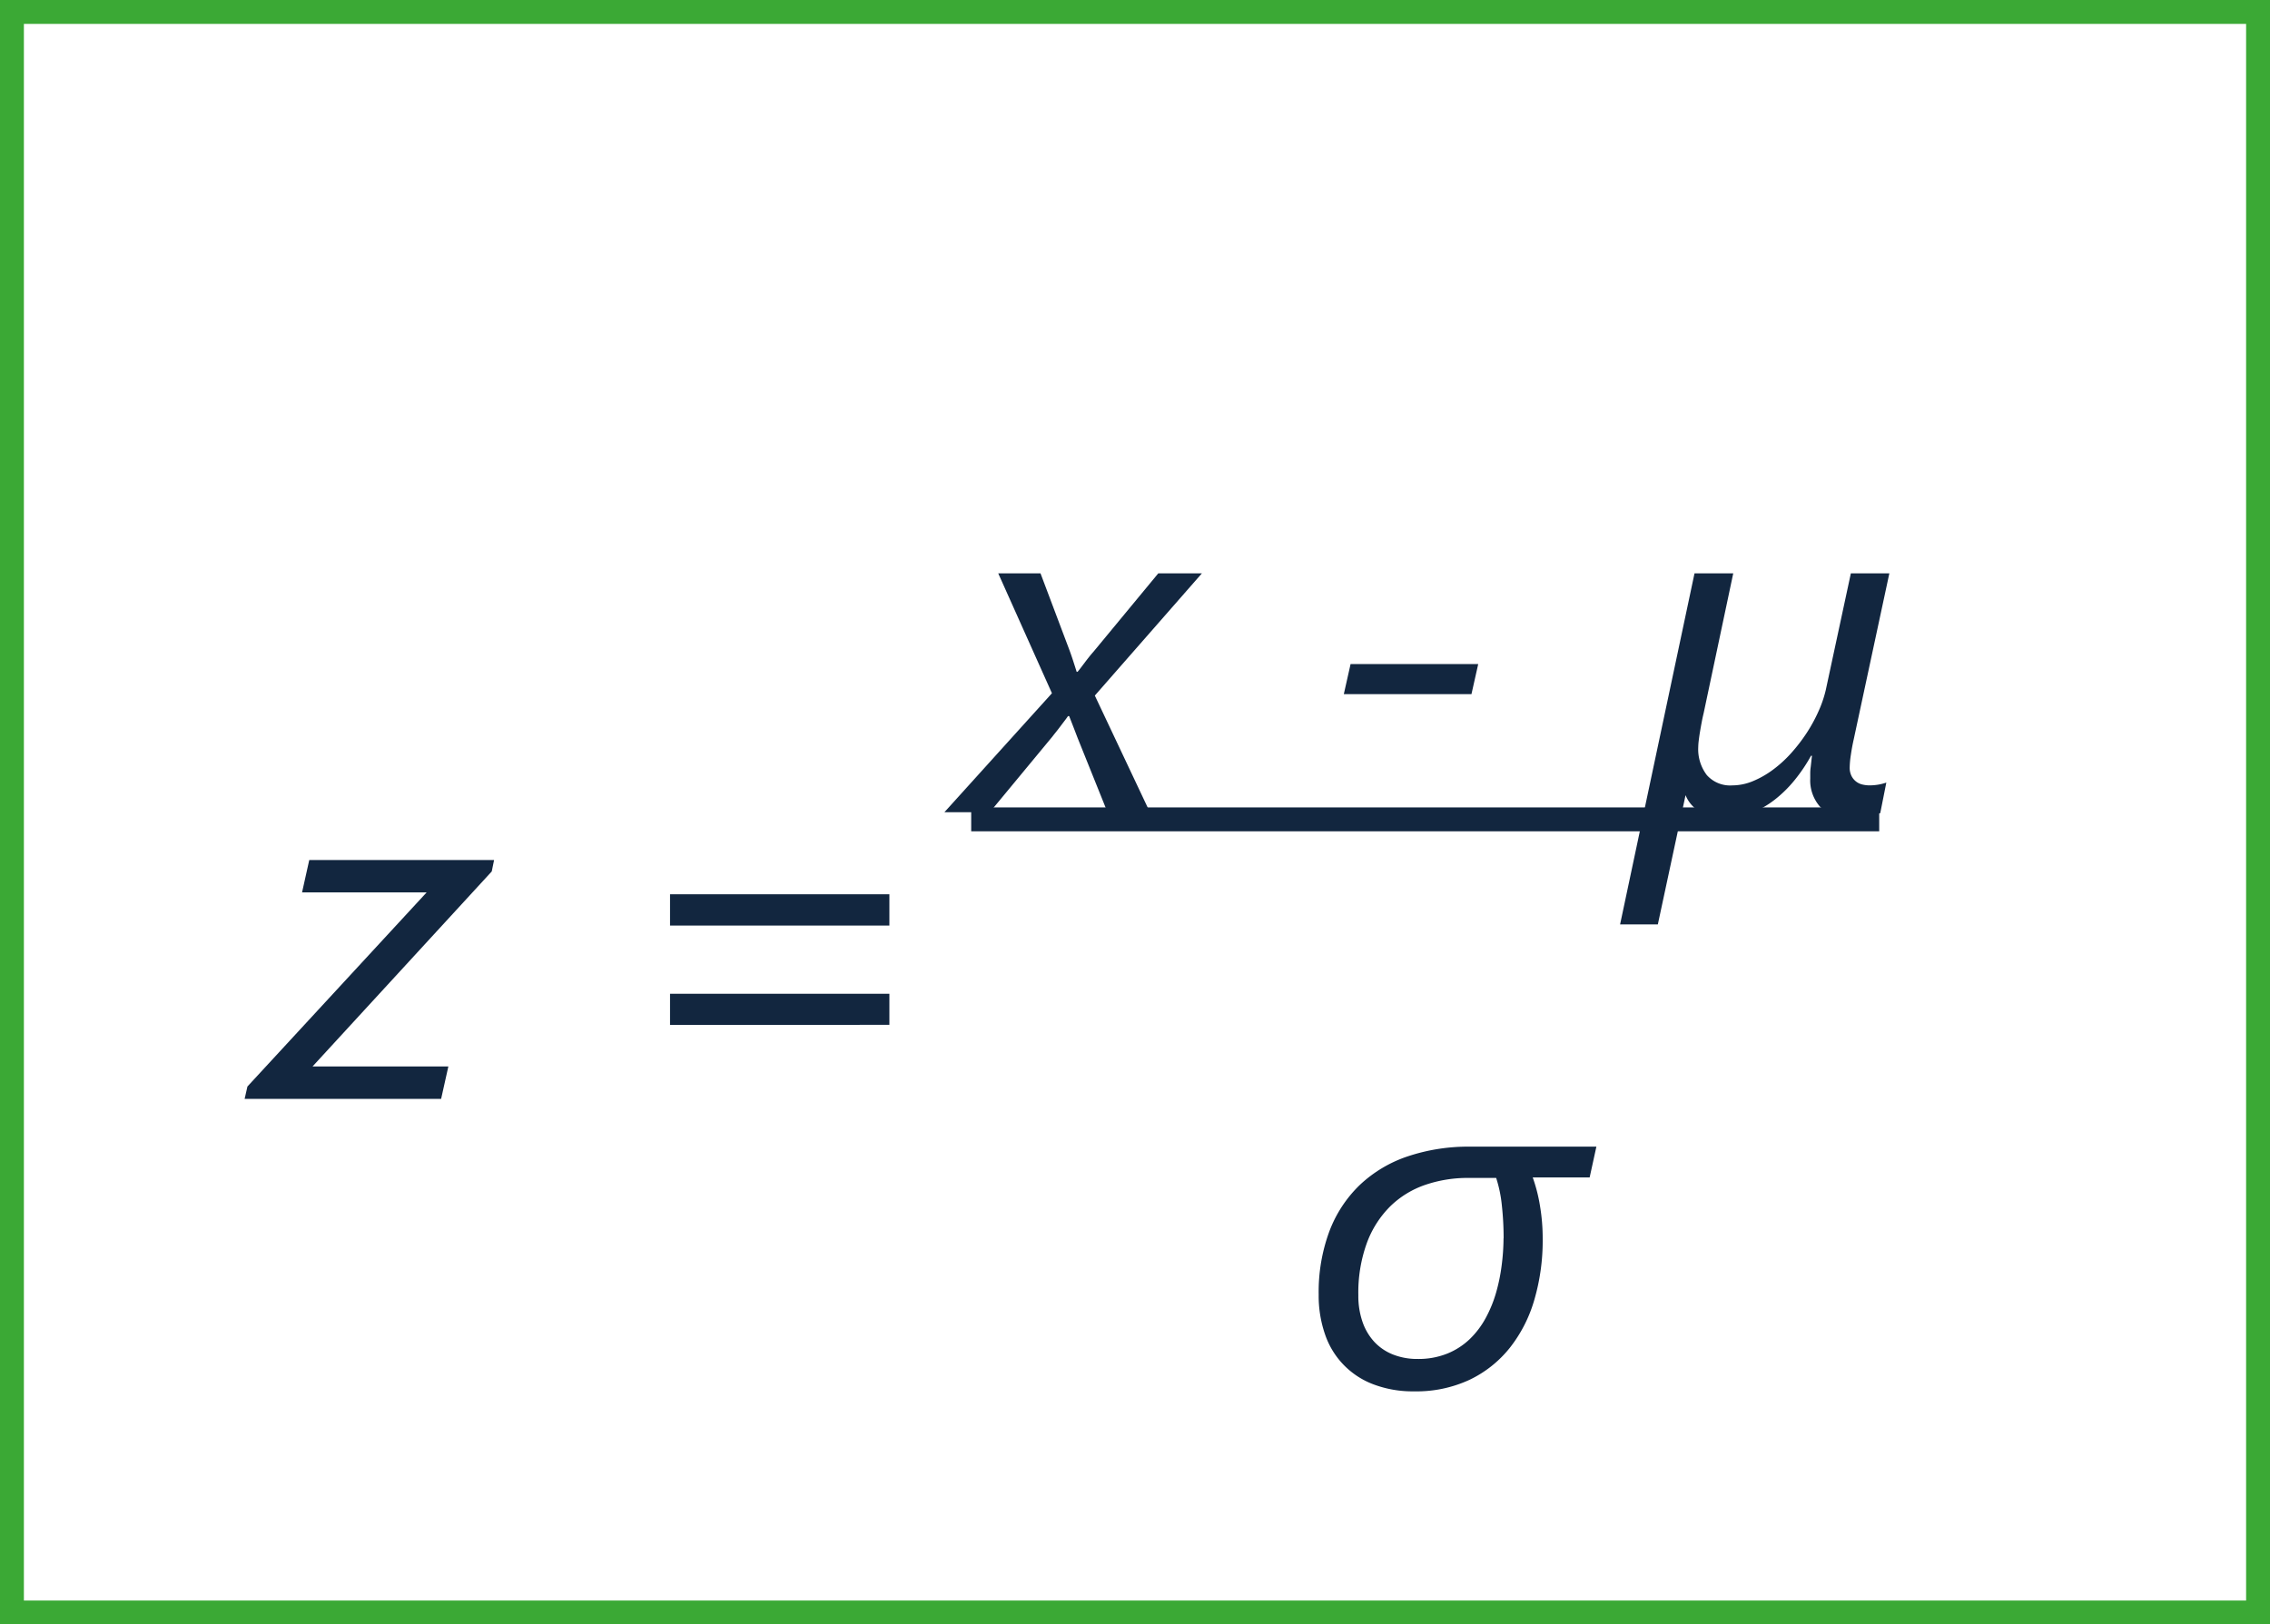 <svg xmlns="http://www.w3.org/2000/svg" width="95" height="68" viewBox="0 0 95 68">
  <rect x="0" y="0" width="95" height="68" fill="#808080" stroke="none"/>
  <g id="Grupo_1101539" data-name="Grupo 1101539" transform="translate(-657.051 -5377)">
    <g id="Trazado_879089" data-name="Trazado 879089" transform="translate(657.051 5377)" fill="#fff">
      <path d="M 94.5 67.5 L 0.5 67.5 L 0.5 0.5 L 94.5 0.5 L 94.5 67.5 Z" stroke="none"/>
      <path d="M 1 1 L 1 67 L 94 67 L 94 1 L 1 1 M 0 0 L 95 0 L 95 68 L 0 68 L 0 0 Z" stroke="none" fill="#3ba935"/>
    </g>
    <path id="Trazado_879090" data-name="Trazado 879090" d="M9.58,12.479l-7.5,8.164H7.764L7.461,22H-.762l.117-.518,7.5-8.125H1.641L1.943,12H9.678Zm7.461,2.266V13.436h9.18v1.309Zm0,4.16V17.6h9.18V18.9Z" transform="translate(668.051 5401)" fill="#12263f"/>
    <path id="Trazado_879091" data-name="Trazado 879091" d="M9.674,17.117,11.979,22l-1.768.02-1.26-3.135q-.059-.156-.161-.42l-.19-.488H8.551q-.068.1-.161.22l-.181.239q-.088.117-.171.22t-.142.181L5.279,22h-1.9l4.5-4.98L5.631,12H7.4l1.2,3.184q.088.234.176.508t.137.43h.039q.059-.068.137-.171l.166-.22q.088-.117.181-.234t.181-.215L12.33,12h1.826Zm15.762-.059H20.094l.283-1.26h5.342Zm7.8,9.639H31.656L34.771,12h1.621l-1.24,5.859q-.039.156-.078.361t-.073.41q-.034.205-.054.376a2.512,2.512,0,0,0-.02.269,1.784,1.784,0,0,0,.356,1.167,1.3,1.3,0,0,0,1.069.435,2.255,2.255,0,0,0,.859-.176,3.91,3.91,0,0,0,.835-.474,5.06,5.06,0,0,0,.762-.693,7.047,7.047,0,0,0,.649-.84,6.441,6.441,0,0,0,.5-.913,4.822,4.822,0,0,0,.308-.9L41.314,12h1.611l-1.494,6.963q-.068.3-.117.635a3.83,3.83,0,0,0-.049.527.76.76,0,0,0,.078.361.679.679,0,0,0,.459.356,1.285,1.285,0,0,0,.293.034,2.224,2.224,0,0,0,.356-.029,2,2,0,0,0,.347-.088l-.254,1.279a3.719,3.719,0,0,1-.557.127,3.981,3.981,0,0,1-.615.049,1.763,1.763,0,0,1-1.348-.444,1.666,1.666,0,0,1-.41-1.177q0-.088,0-.22t.02-.269q.015-.137.029-.264t.024-.205h-.039a6.916,6.916,0,0,1-.688,1.021,5.151,5.151,0,0,1-.84.825,3.912,3.912,0,0,1-.981.557,3.044,3.044,0,0,1-1.113.205,1.955,1.955,0,0,1-1.025-.264,1.383,1.383,0,0,1-.605-.693ZM30.382,37.289H28a6.651,6.651,0,0,1,.3,1.167,8.232,8.232,0,0,1,.117,1.421,8.829,8.829,0,0,1-.347,2.524,5.873,5.873,0,0,1-1.03,2.021,4.8,4.8,0,0,1-1.685,1.338,5.274,5.274,0,0,1-2.319.483,4.642,4.642,0,0,1-1.689-.288,3.392,3.392,0,0,1-2.036-2.09,4.926,4.926,0,0,1-.269-1.675,7.292,7.292,0,0,1,.444-2.637,5.279,5.279,0,0,1,1.27-1.943,5.431,5.431,0,0,1,2-1.2A7.992,7.992,0,0,1,25.4,36h5.264Zm-3.6,2.549a12.644,12.644,0,0,0-.073-1.367,5.477,5.477,0,0,0-.239-1.162H25.313A5.491,5.491,0,0,0,23.5,37.6a3.9,3.9,0,0,0-1.465.9,4.221,4.221,0,0,0-.977,1.533,6.09,6.09,0,0,0-.356,2.188,3.317,3.317,0,0,0,.176,1.118,2.36,2.36,0,0,0,.5.84,2.147,2.147,0,0,0,.786.527,2.751,2.751,0,0,0,1.016.181,3.23,3.23,0,0,0,1.245-.225,2.981,2.981,0,0,0,.938-.605,3.613,3.613,0,0,0,.669-.884,5.256,5.256,0,0,0,.435-1.064,7.548,7.548,0,0,0,.234-1.147A9.062,9.062,0,0,0,26.778,39.838Z" transform="translate(693.196 5389)" fill="#12263f"/>
    <path id="Trazado_879092" data-name="Trazado 879092" d="M0,0H38" transform="translate(697.696 5411.299)" fill="none" stroke="#12263f" stroke-width="1"/>
  </g>
</svg>
